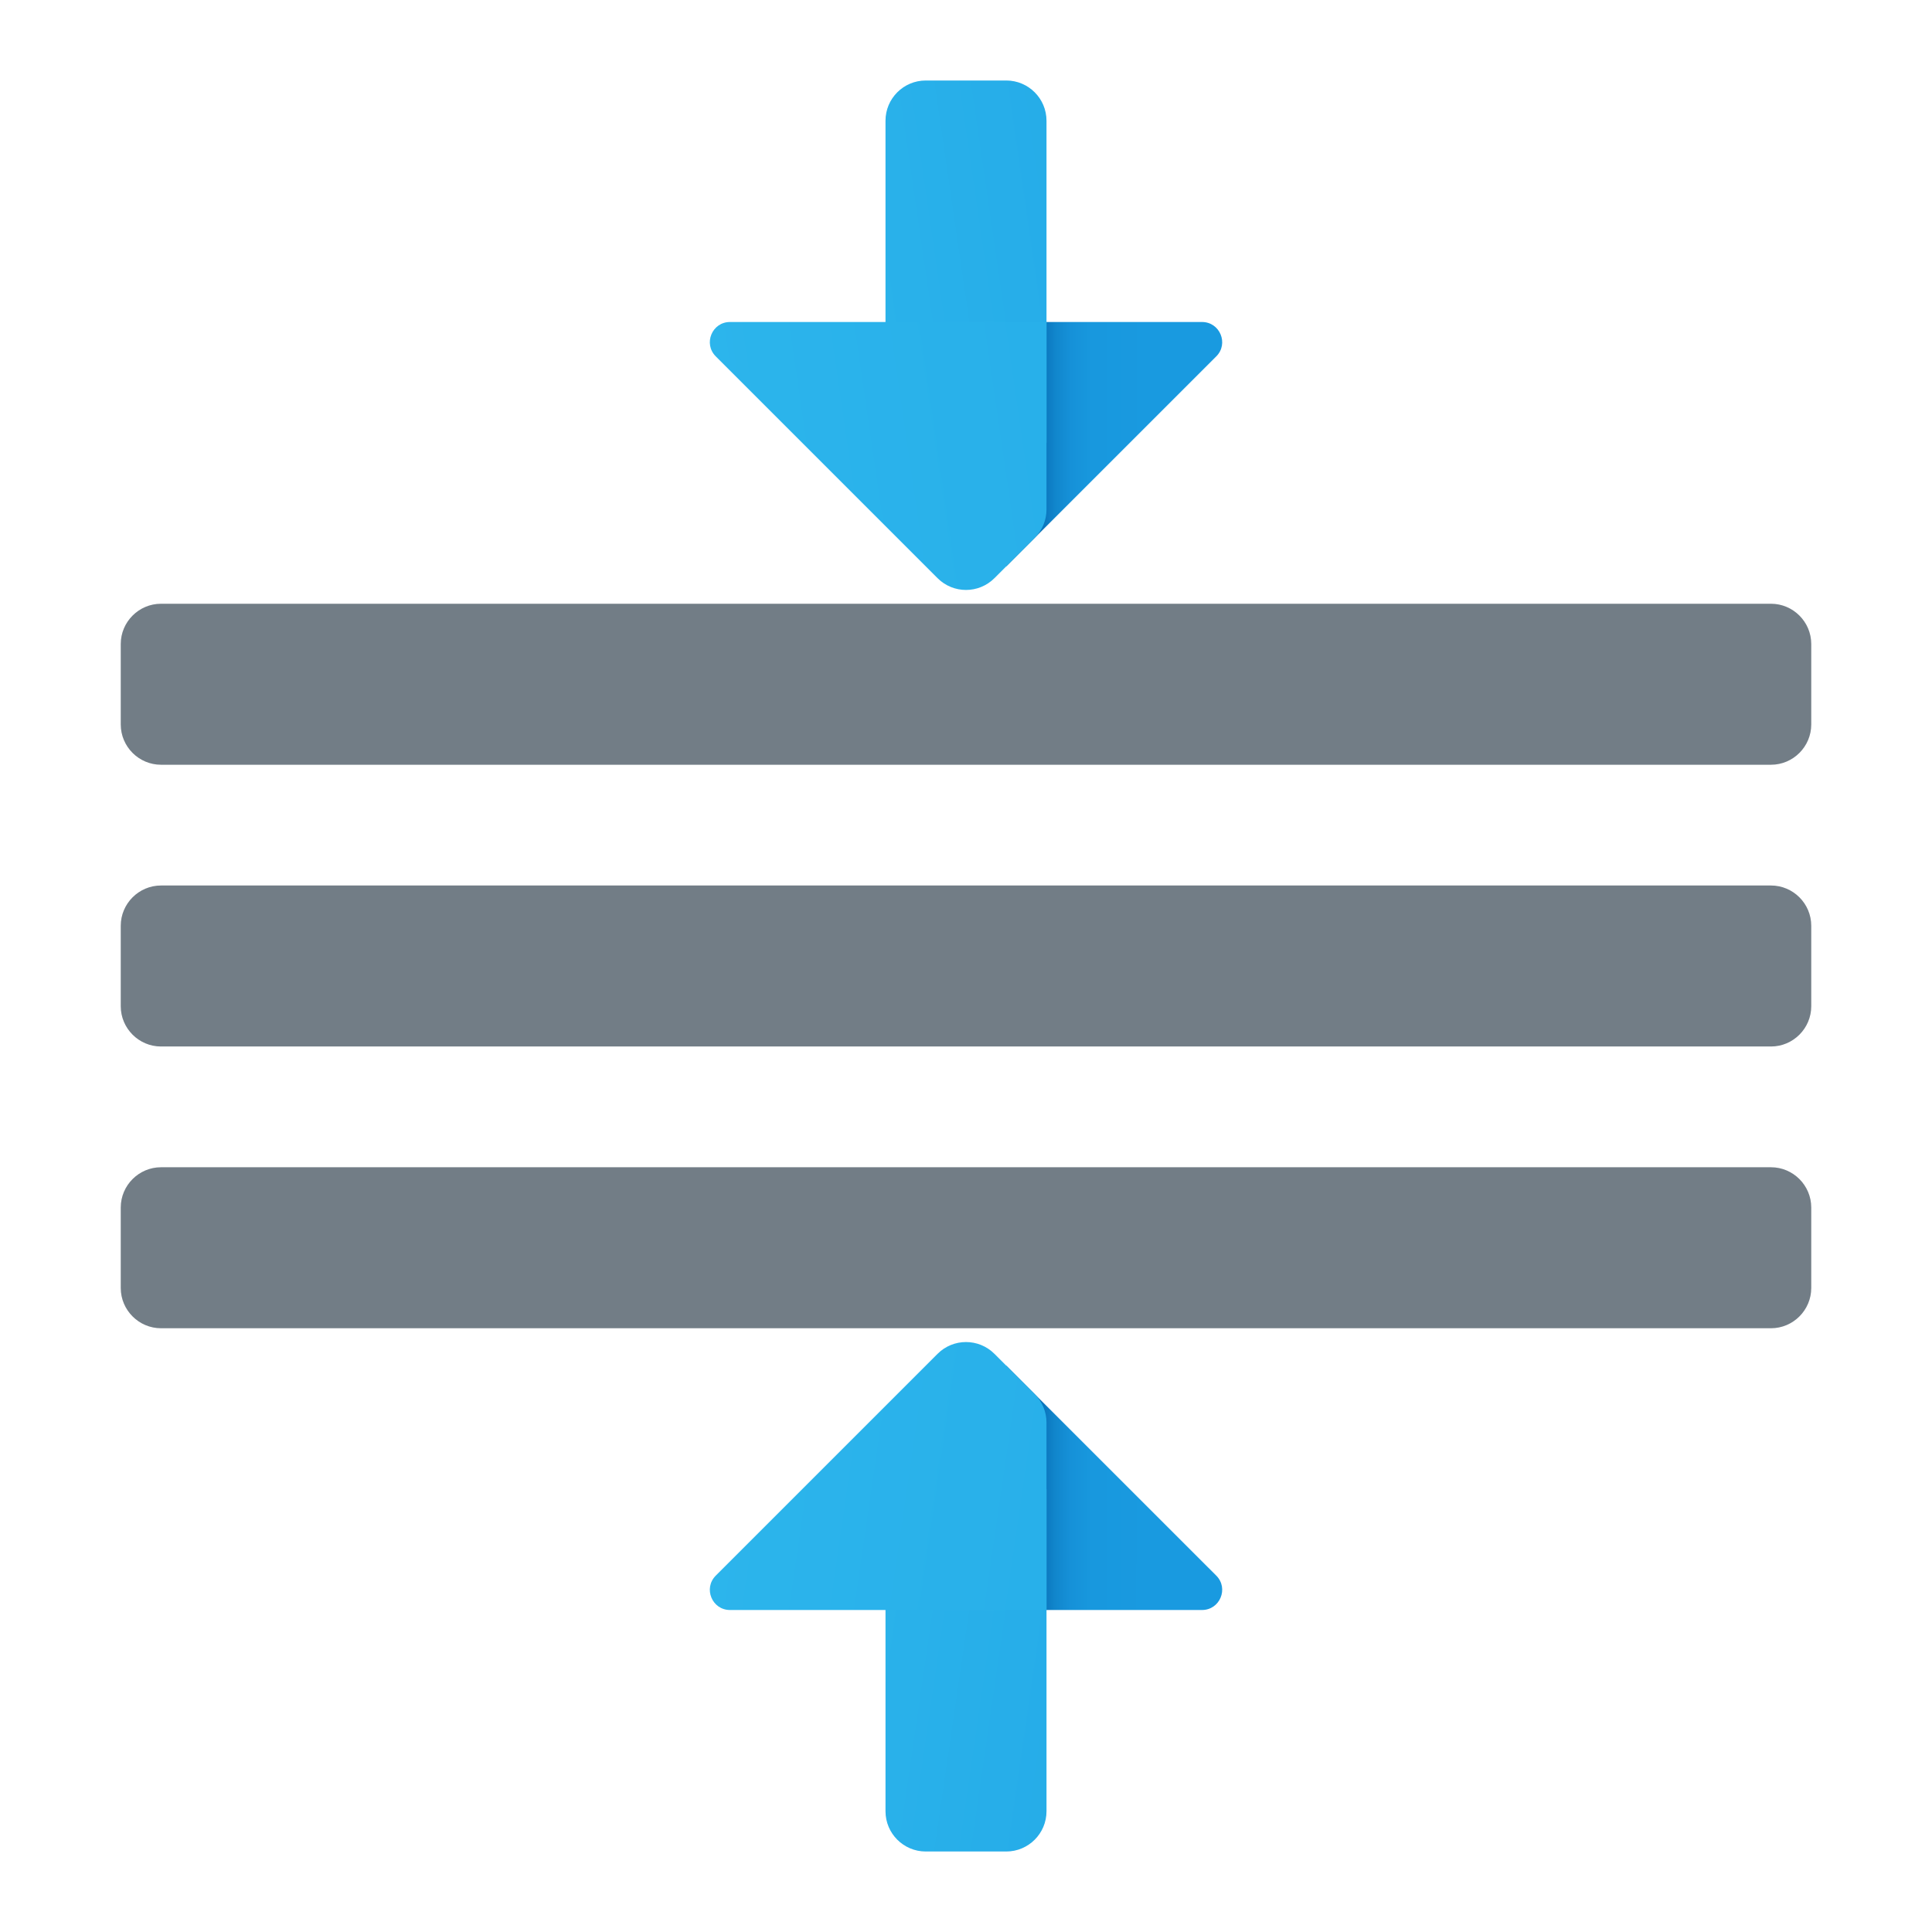 <svg xmlns="http://www.w3.org/2000/svg" viewBox="0 0 48 48"><linearGradient id="a_q4UFJxRjfV5~8Tje4Vha" x1="-97.035" x2="-97.035" y1="-116.214" y2="-111.804" gradientTransform="matrix(0 -1 -1 0 -86 -86)" gradientUnits="userSpaceOnUse"><stop offset=".365" stop-color="#199ae0"/><stop offset=".699" stop-color="#1898de"/><stop offset=".819" stop-color="#1691d8"/><stop offset=".905" stop-color="#1186cc"/><stop offset=".974" stop-color="#0a75bc"/><stop offset="1" stop-color="#076cb3"/></linearGradient><path fill="url(#a_q4UFJxRjfV5~8Tje4Vha)" d="M25,14.071V8h4.864c0.445,0,0.669,0.539,0.354,0.854L25,14.071z"/><linearGradient id="a_q4UFJxRjfV5~8Tje4Vhb" x1="-94.325" x2="-90.846" y1="-97.919" y2="-121.834" gradientTransform="matrix(0 -1 -1 0 -86 -86)" gradientUnits="userSpaceOnUse"><stop offset="0" stop-color="#32bdef"/><stop offset="1" stop-color="#1ea2e4"/></linearGradient><path fill="url(#a_q4UFJxRjfV5~8Tje4Vhb)" d="M26,11h-4V3c0-0.552,0.448-1,1-1h2c0.552,0,1,0.448,1,1V11z"/><linearGradient id="a_q4UFJxRjfV5~8Tje4Vhc" x1="-99.656" x2="-93.447" y1="-91.086" y2="-133.776" gradientTransform="matrix(0 -1 -1 0 -86 -86)" gradientUnits="userSpaceOnUse"><stop offset="0" stop-color="#32bdef"/><stop offset="1" stop-color="#1ea2e4"/></linearGradient><path fill="url(#a_q4UFJxRjfV5~8Tje4Vhc)" d="M25.707,13.364l-1,1c-0.391,0.391-1.024,0.391-1.414,0l-5.51-5.51	C17.468,8.539,17.691,8,18.136,8H26v4.657C26,12.922,25.895,13.176,25.707,13.364z"/><linearGradient id="a_q4UFJxRjfV5~8Tje4Vhd" x1="-551.035" x2="-551.035" y1="-116.214" y2="-111.804" gradientTransform="rotate(90 -337 251)" gradientUnits="userSpaceOnUse"><stop offset=".365" stop-color="#199ae0"/><stop offset=".699" stop-color="#1898de"/><stop offset=".819" stop-color="#1691d8"/><stop offset=".905" stop-color="#1186cc"/><stop offset=".974" stop-color="#0a75bc"/><stop offset="1" stop-color="#076cb3"/></linearGradient><path fill="url(#a_q4UFJxRjfV5~8Tje4Vhd)" d="M25,33.929V40h4.864c0.445,0,0.669-0.539,0.354-0.854L25,33.929z"/><linearGradient id="a_q4UFJxRjfV5~8Tje4Vhe" x1="-548.325" x2="-544.846" y1="-97.919" y2="-121.834" gradientTransform="rotate(90 -337 251)" gradientUnits="userSpaceOnUse"><stop offset="0" stop-color="#32bdef"/><stop offset="1" stop-color="#1ea2e4"/></linearGradient><path fill="url(#a_q4UFJxRjfV5~8Tje4Vhe)" d="M26,37h-4v8c0,0.552,0.448,1,1,1h2c0.552,0,1-0.448,1-1V37z"/><linearGradient id="a_q4UFJxRjfV5~8Tje4Vhf" x1="-553.656" x2="-547.446" y1="-91.086" y2="-133.776" gradientTransform="rotate(90 -337 251)" gradientUnits="userSpaceOnUse"><stop offset="0" stop-color="#32bdef"/><stop offset="1" stop-color="#1ea2e4"/></linearGradient><path fill="url(#a_q4UFJxRjfV5~8Tje4Vhf)" d="M25.707,34.636l-1-1c-0.391-0.391-1.024-0.391-1.414,0l-5.51,5.51	C17.468,39.461,17.691,40,18.136,40H26v-4.657C26,35.078,25.895,34.824,25.707,34.636z"/><path fill="#727d86" d="M45,25v-2c0-0.55-0.45-1-1-1H4c-0.55,0-1,0.45-1,1v2c0,0.55,0.45,1,1,1h40C44.55,26,45,25.55,45,25z"/><path fill="#727d86" d="M45,32v-2c0-0.55-0.45-1-1-1H4c-0.55,0-1,0.45-1,1v2c0,0.55,0.45,1,1,1h40C44.55,33,45,32.55,45,32z"/><path fill="#727d86" d="M45,16v2c0,0.55-0.45,1-1,1H4c-0.55,0-1-0.45-1-1v-2c0-0.55,0.45-1,1-1h40C44.55,15,45,15.45,45,16z"/></svg>